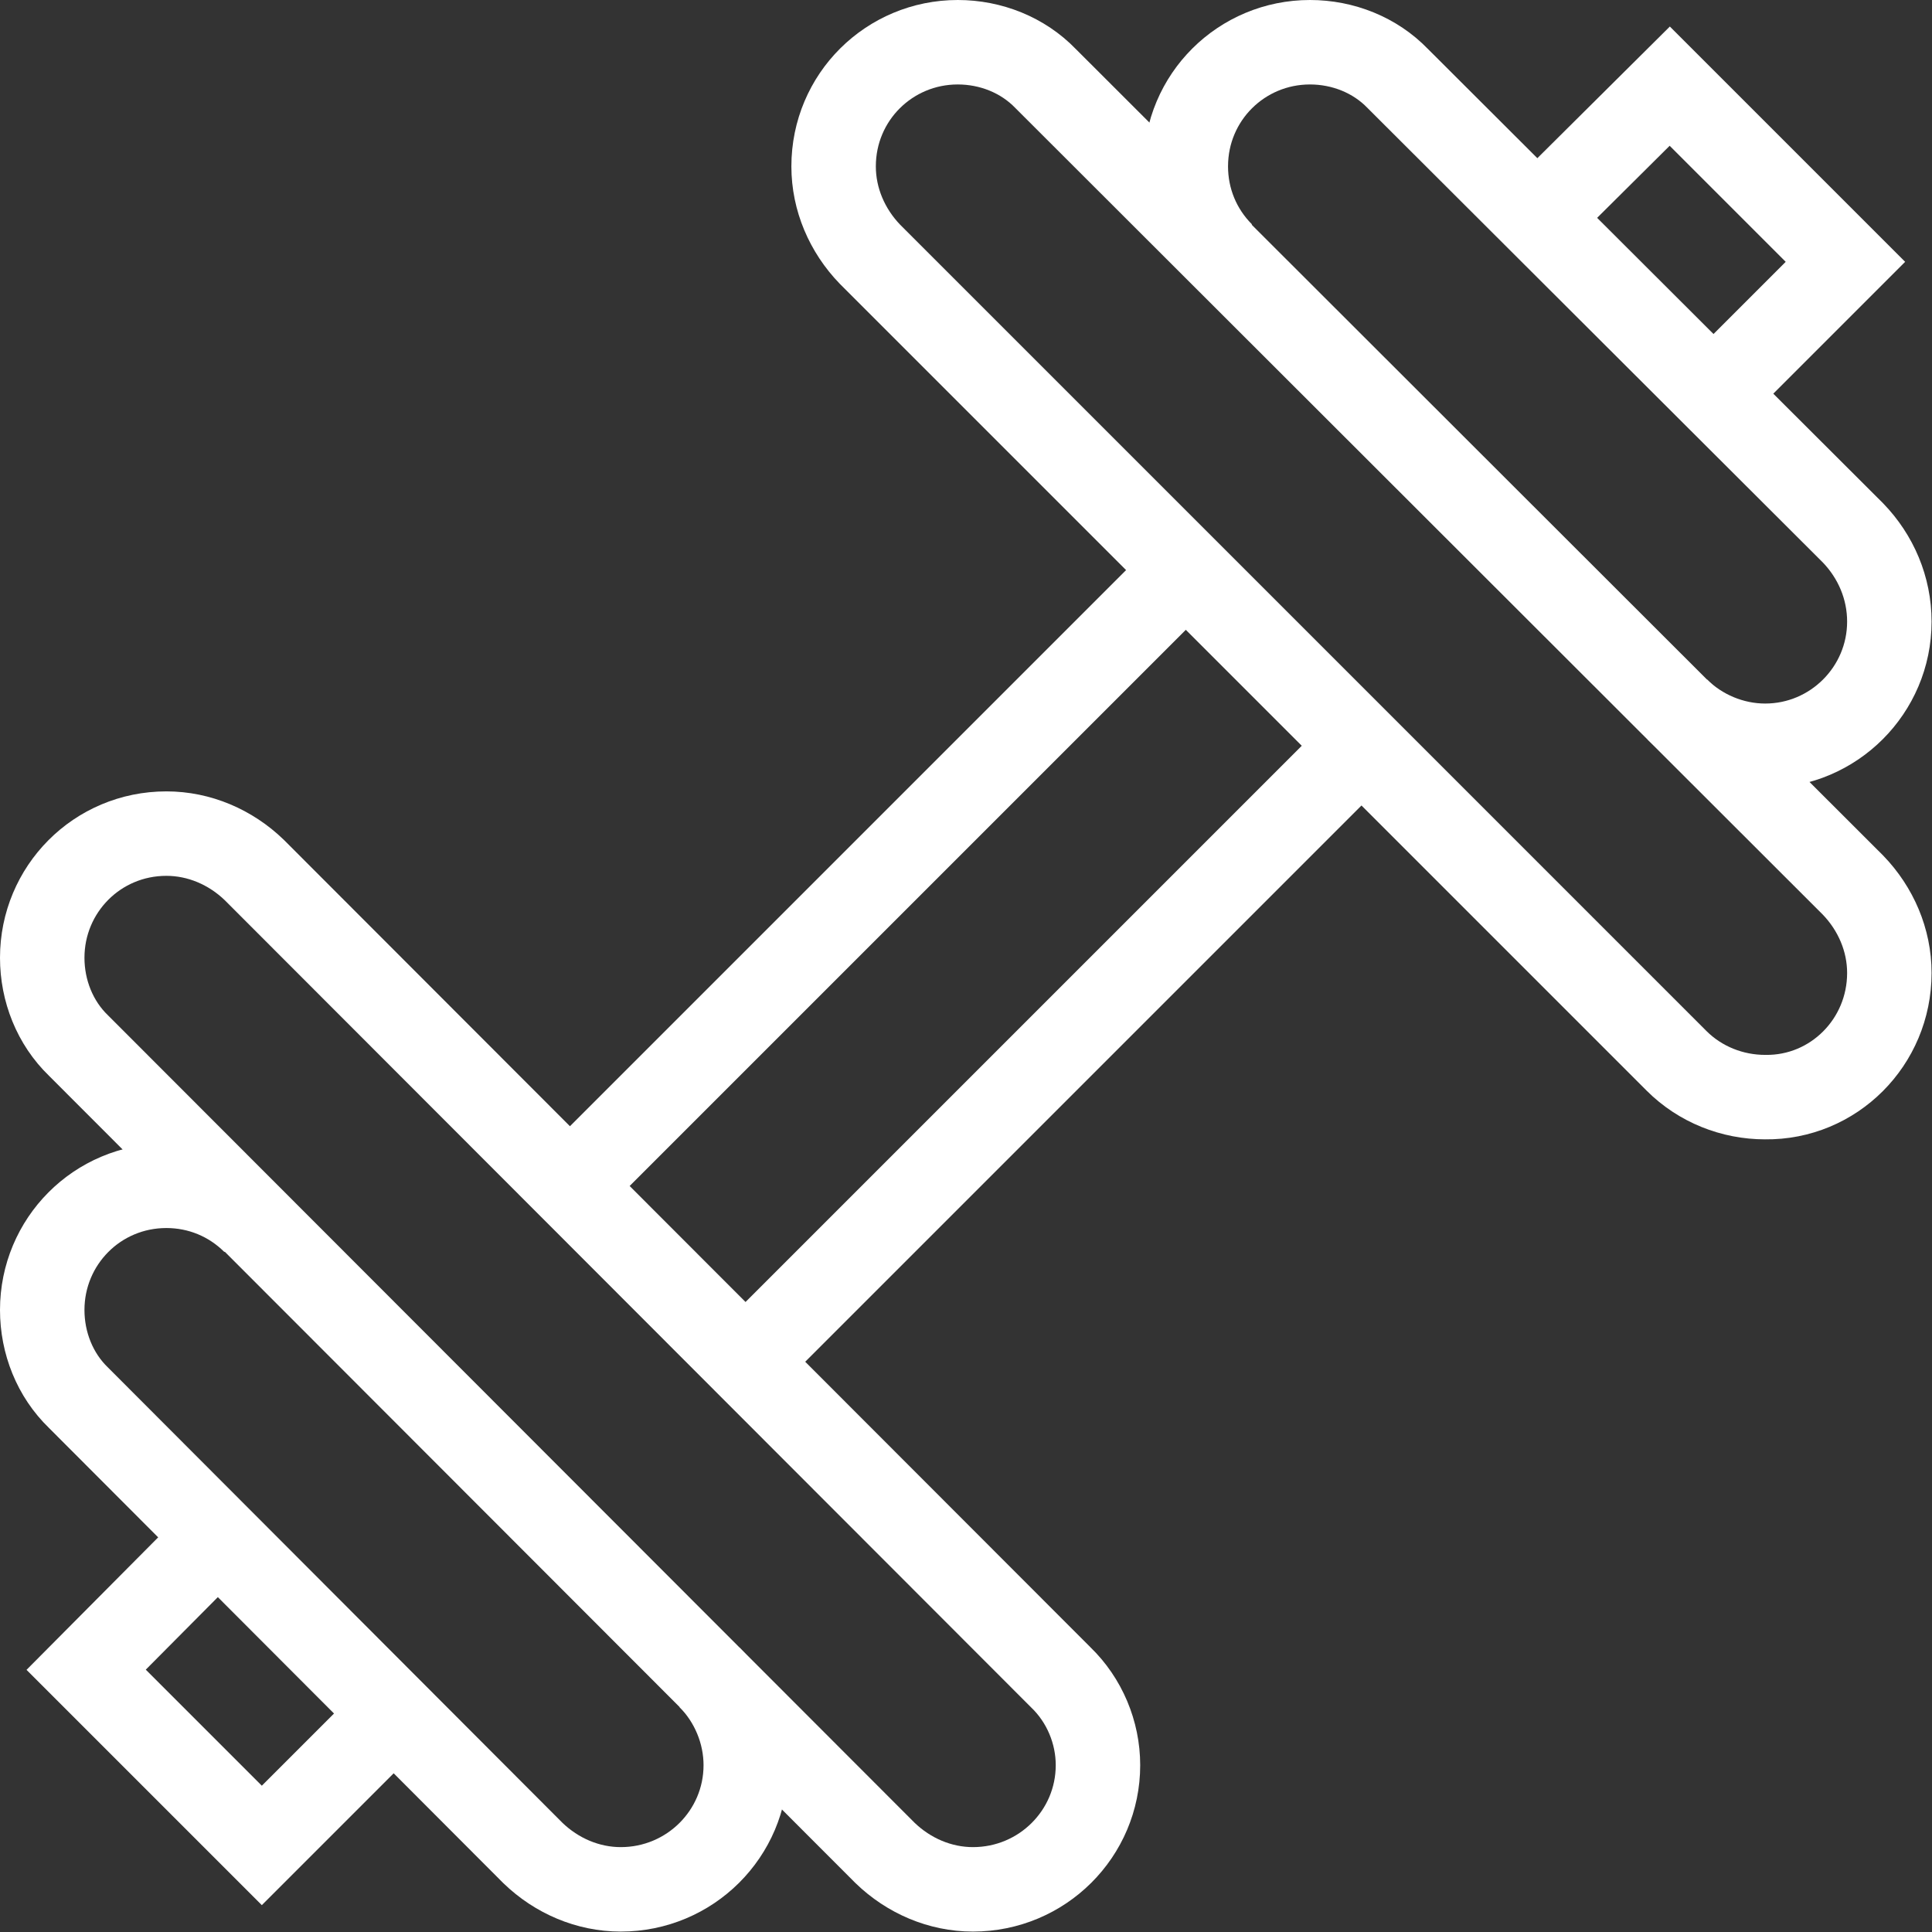 <svg width="22.875" height="22.875" viewBox="0 0 22.875 22.875" fill="none" xmlns="http://www.w3.org/2000/svg" xmlns:xlink="http://www.w3.org/1999/xlink">
	<rect x="0" y="0" width="22.875" height="22.875" fill="#333333" stroke="none"/>
	<desc>
			Created with Pixso.
	</desc>
	<defs/>
	<path id="Vector" d="M12.56 19.86L3.01 10.3C2.73 10.03 2.36 9.87 1.97 9.87C1.15 9.87 0.5 10.53 0.5 11.34C0.5 11.73 0.65 12.11 0.93 12.38L10.48 21.94C10.76 22.21 11.13 22.37 11.52 22.37C12.34 22.37 13 21.71 13 20.9C13 20.51 12.84 20.13 12.56 19.86Z" stroke="#FFFFFF" stroke-opacity="1" stroke-width="1"/>
	<path id="Vector" d="M3.01 14.47C2.73 14.19 2.36 14.04 1.97 14.04C1.15 14.04 0.5 14.7 0.5 15.51C0.5 15.9 0.65 16.28 0.93 16.55L6.31 21.94C6.59 22.21 6.96 22.37 7.35 22.37C8.17 22.37 8.83 21.71 8.83 20.9C8.83 20.51 8.67 20.13 8.4 19.86" stroke="#FFFFFF" stroke-opacity="1" stroke-width="1"/>
	<path id="Vector" d="M2.58 18.2L1.02 19.77L3.1 21.85L4.66 20.29" stroke="#FFFFFF" stroke-opacity="1" stroke-width="1"/>
	<path id="Vector" d="M10.3 3.01L19.85 12.56C20.13 12.84 20.51 12.99 20.9 12.99C21.71 13 22.37 12.34 22.37 11.52C22.37 11.13 22.21 10.76 21.94 10.48L12.38 0.93C12.11 0.65 11.73 0.5 11.34 0.5C10.53 0.5 9.87 1.15 9.87 1.97C9.87 2.36 10.03 2.73 10.3 3.01Z" stroke="#FFFFFF" stroke-opacity="1" stroke-width="1"/>
	<path id="Vector" d="M19.86 8.4C20.13 8.67 20.51 8.83 20.9 8.83C21.71 8.83 22.37 8.17 22.37 7.36C22.37 6.96 22.21 6.59 21.94 6.31L16.55 0.93C16.28 0.65 15.9 0.5 15.51 0.5C14.7 0.5 14.04 1.15 14.04 1.97C14.04 2.36 14.19 2.73 14.47 3.01" stroke="#FFFFFF" stroke-opacity="1" stroke-width="1"/>
	<path id="Vector" d="M20.29 4.66L21.85 3.1L19.77 1.02L18.2 2.58" stroke="#FFFFFF" stroke-opacity="1" stroke-width="1"/>
	<path id="Vector" d="M6.75 14.04L14.04 6.75" stroke="#FFFFFF" stroke-opacity="1" stroke-width="1"/>
	<path id="Vector" d="M8.83 16.12L16.12 8.83" stroke="#FFFFFF" stroke-opacity="1" stroke-width="1"/>
</svg>
